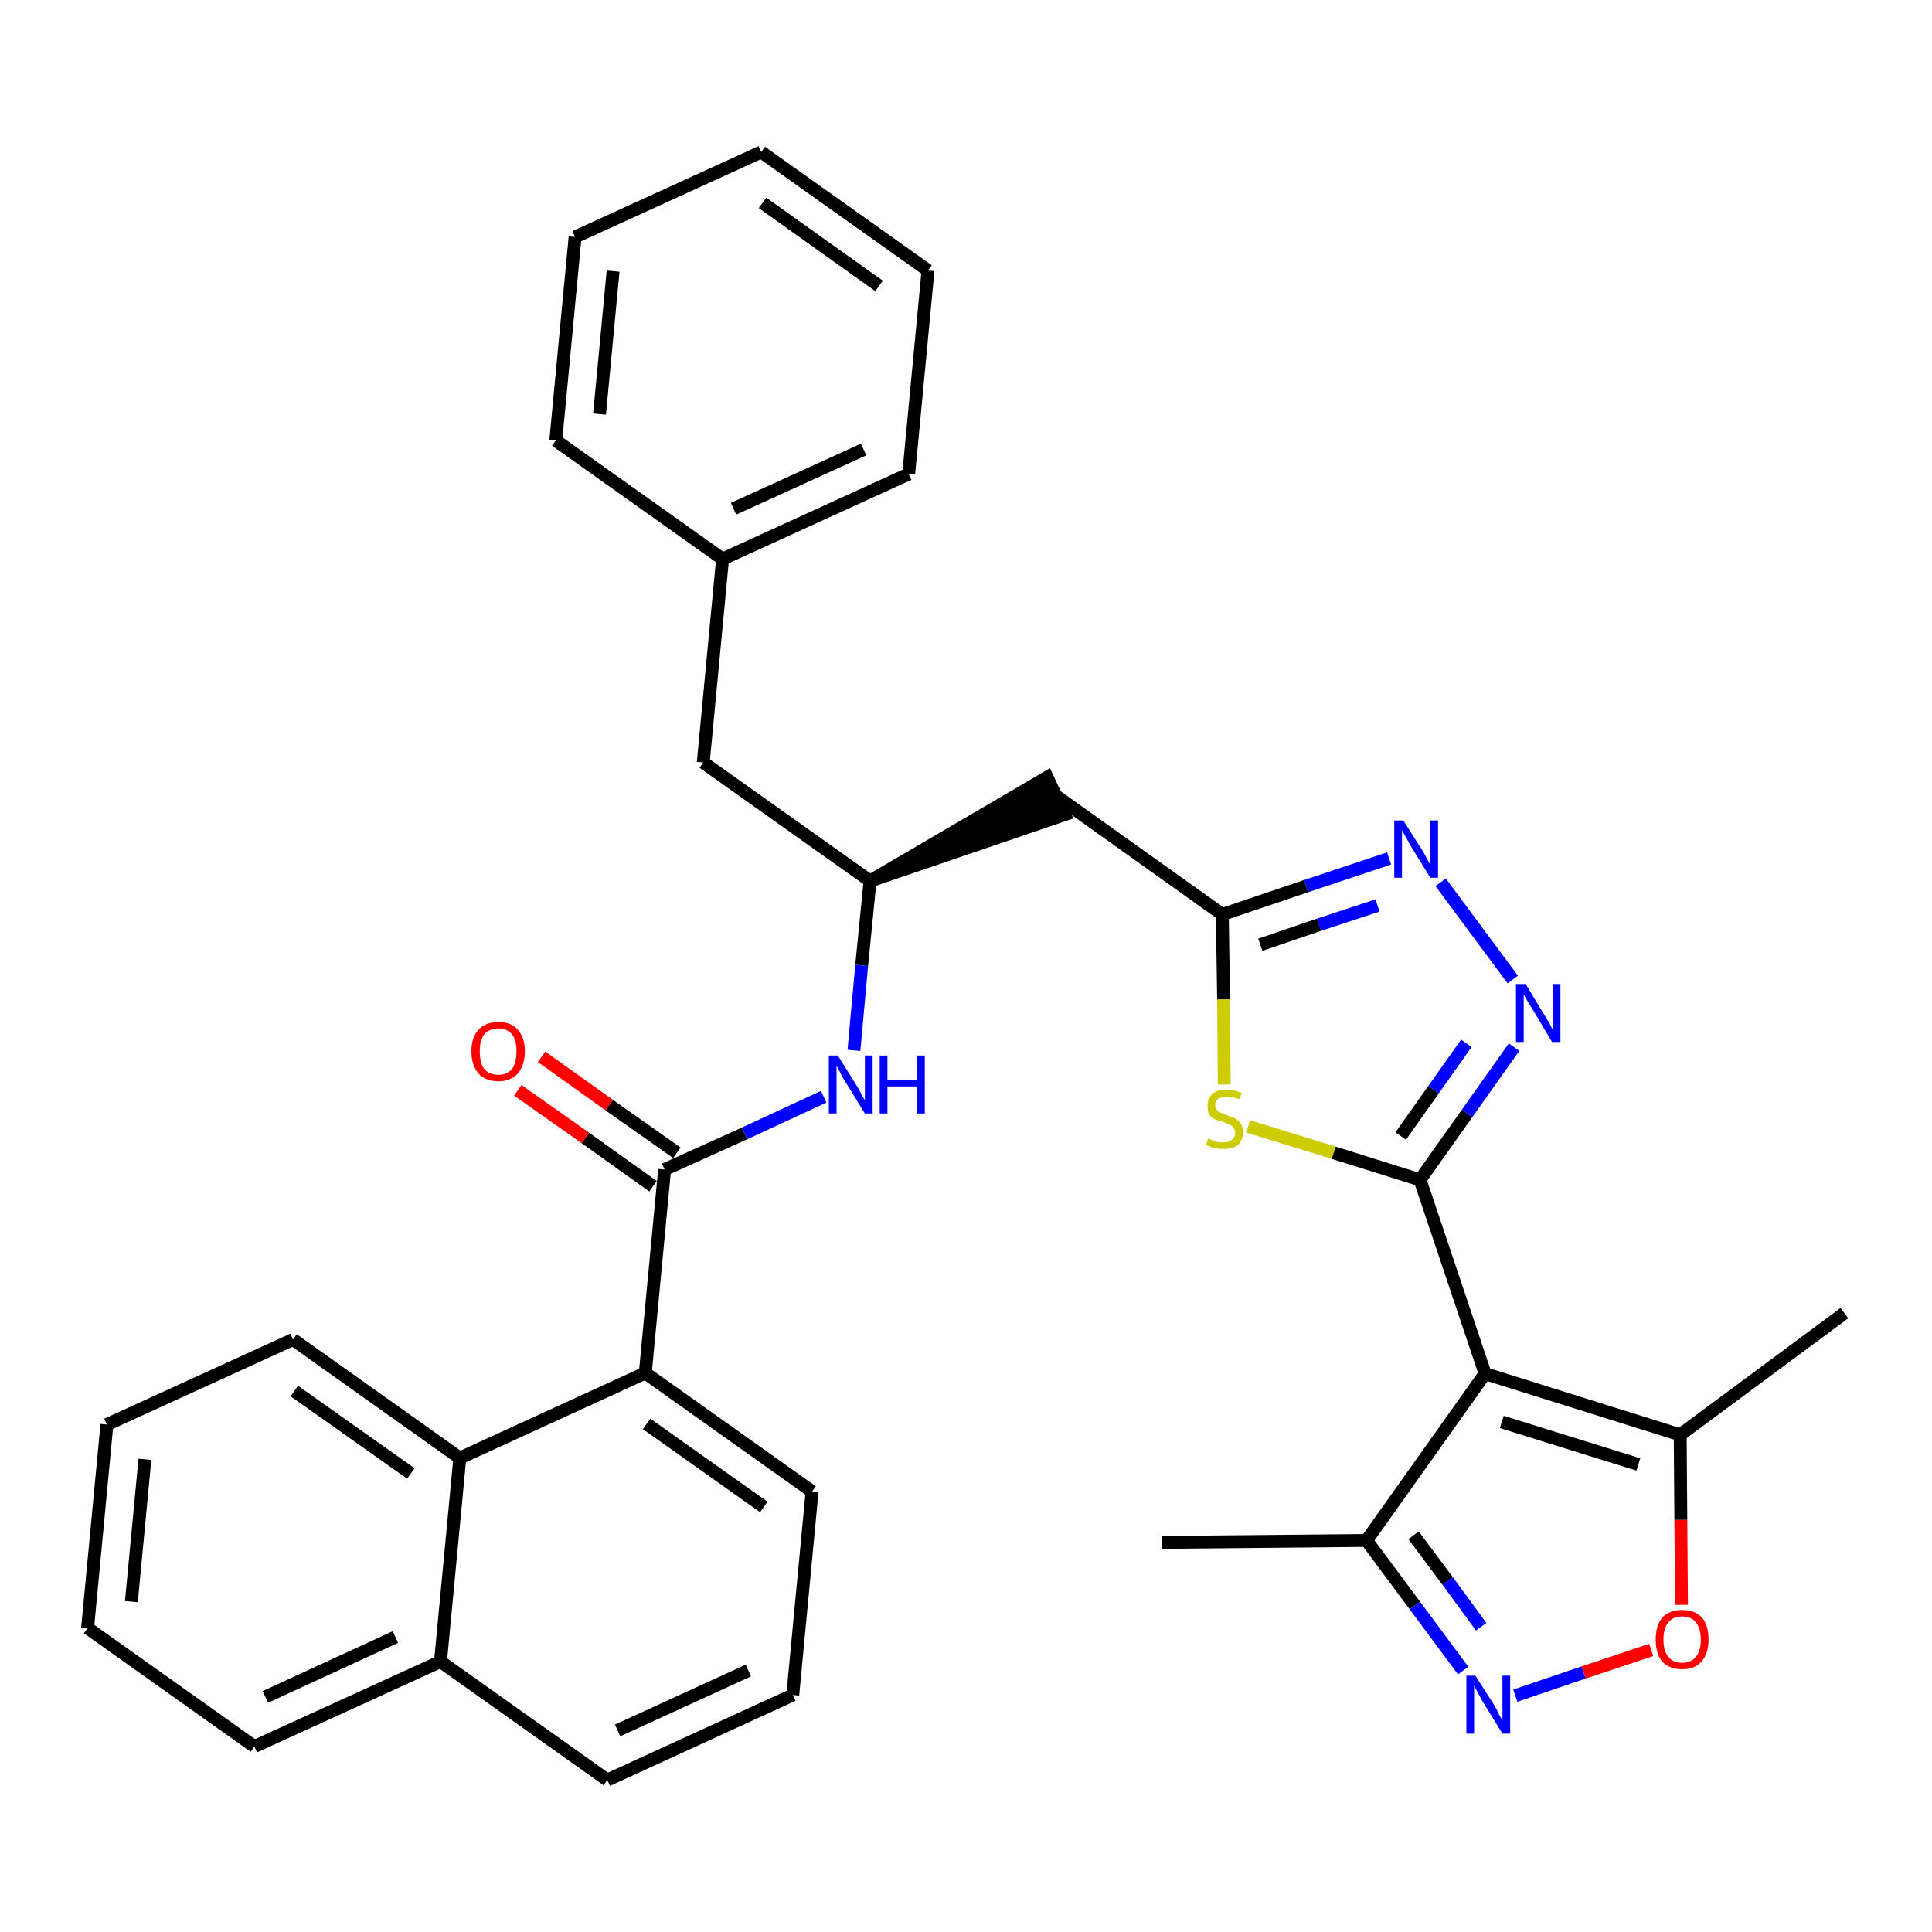 <?xml version='1.0' encoding='iso-8859-1'?>
<svg version='1.1' baseProfile='full'
              xmlns='http://www.w3.org/2000/svg'
                      xmlns:rdkit='http://www.rdkit.org/xml'
                      xmlns:xlink='http://www.w3.org/1999/xlink'
                  xml:space='preserve'
width='300px' height='300px' viewBox='0 0 300 300'>
<!-- END OF HEADER -->
<path class='bond-0 atom-0 atom-1' d='M 180.4,239.5 L 212.2,239.2' style='fill:none;fill-rule:evenodd;stroke:#000000;stroke-width:2.0px;stroke-linecap:butt;stroke-linejoin:miter;stroke-opacity:1' />
<path class='bond-1 atom-1 atom-2' d='M 212.2,239.2 L 219.7,249.3' style='fill:none;fill-rule:evenodd;stroke:#000000;stroke-width:2.0px;stroke-linecap:butt;stroke-linejoin:miter;stroke-opacity:1' />
<path class='bond-1 atom-1 atom-2' d='M 219.7,249.3 L 227.2,259.4' style='fill:none;fill-rule:evenodd;stroke:#0000FF;stroke-width:2.0px;stroke-linecap:butt;stroke-linejoin:miter;stroke-opacity:1' />
<path class='bond-1 atom-1 atom-2' d='M 219.5,238.4 L 224.8,245.5' style='fill:none;fill-rule:evenodd;stroke:#000000;stroke-width:2.0px;stroke-linecap:butt;stroke-linejoin:miter;stroke-opacity:1' />
<path class='bond-1 atom-1 atom-2' d='M 224.8,245.5 L 230.0,252.6' style='fill:none;fill-rule:evenodd;stroke:#0000FF;stroke-width:2.0px;stroke-linecap:butt;stroke-linejoin:miter;stroke-opacity:1' />
<path class='bond-33 atom-6 atom-1' d='M 230.6,213.3 L 212.2,239.2' style='fill:none;fill-rule:evenodd;stroke:#000000;stroke-width:2.0px;stroke-linecap:butt;stroke-linejoin:miter;stroke-opacity:1' />
<path class='bond-2 atom-2 atom-3' d='M 235.3,263.3 L 245.9,259.7' style='fill:none;fill-rule:evenodd;stroke:#0000FF;stroke-width:2.0px;stroke-linecap:butt;stroke-linejoin:miter;stroke-opacity:1' />
<path class='bond-2 atom-2 atom-3' d='M 245.9,259.7 L 256.4,256.2' style='fill:none;fill-rule:evenodd;stroke:#FF0000;stroke-width:2.0px;stroke-linecap:butt;stroke-linejoin:miter;stroke-opacity:1' />
<path class='bond-3 atom-3 atom-4' d='M 261.1,249.2 L 261.0,236.0' style='fill:none;fill-rule:evenodd;stroke:#FF0000;stroke-width:2.0px;stroke-linecap:butt;stroke-linejoin:miter;stroke-opacity:1' />
<path class='bond-3 atom-3 atom-4' d='M 261.0,236.0 L 260.9,222.8' style='fill:none;fill-rule:evenodd;stroke:#000000;stroke-width:2.0px;stroke-linecap:butt;stroke-linejoin:miter;stroke-opacity:1' />
<path class='bond-4 atom-4 atom-5' d='M 260.9,222.8 L 286.4,203.9' style='fill:none;fill-rule:evenodd;stroke:#000000;stroke-width:2.0px;stroke-linecap:butt;stroke-linejoin:miter;stroke-opacity:1' />
<path class='bond-5 atom-4 atom-6' d='M 260.9,222.8 L 230.6,213.3' style='fill:none;fill-rule:evenodd;stroke:#000000;stroke-width:2.0px;stroke-linecap:butt;stroke-linejoin:miter;stroke-opacity:1' />
<path class='bond-5 atom-4 atom-6' d='M 254.4,227.4 L 233.2,220.8' style='fill:none;fill-rule:evenodd;stroke:#000000;stroke-width:2.0px;stroke-linecap:butt;stroke-linejoin:miter;stroke-opacity:1' />
<path class='bond-6 atom-6 atom-7' d='M 230.6,213.3 L 220.5,183.2' style='fill:none;fill-rule:evenodd;stroke:#000000;stroke-width:2.0px;stroke-linecap:butt;stroke-linejoin:miter;stroke-opacity:1' />
<path class='bond-7 atom-7 atom-8' d='M 220.5,183.2 L 227.8,172.9' style='fill:none;fill-rule:evenodd;stroke:#000000;stroke-width:2.0px;stroke-linecap:butt;stroke-linejoin:miter;stroke-opacity:1' />
<path class='bond-7 atom-7 atom-8' d='M 227.8,172.9 L 235.1,162.6' style='fill:none;fill-rule:evenodd;stroke:#0000FF;stroke-width:2.0px;stroke-linecap:butt;stroke-linejoin:miter;stroke-opacity:1' />
<path class='bond-7 atom-7 atom-8' d='M 217.5,176.4 L 222.6,169.2' style='fill:none;fill-rule:evenodd;stroke:#000000;stroke-width:2.0px;stroke-linecap:butt;stroke-linejoin:miter;stroke-opacity:1' />
<path class='bond-7 atom-7 atom-8' d='M 222.6,169.2 L 227.7,162.0' style='fill:none;fill-rule:evenodd;stroke:#0000FF;stroke-width:2.0px;stroke-linecap:butt;stroke-linejoin:miter;stroke-opacity:1' />
<path class='bond-34 atom-33 atom-7' d='M 193.8,174.9 L 207.1,179.0' style='fill:none;fill-rule:evenodd;stroke:#CCCC00;stroke-width:2.0px;stroke-linecap:butt;stroke-linejoin:miter;stroke-opacity:1' />
<path class='bond-34 atom-33 atom-7' d='M 207.1,179.0 L 220.5,183.2' style='fill:none;fill-rule:evenodd;stroke:#000000;stroke-width:2.0px;stroke-linecap:butt;stroke-linejoin:miter;stroke-opacity:1' />
<path class='bond-8 atom-8 atom-9' d='M 234.9,152.1 L 223.7,137.0' style='fill:none;fill-rule:evenodd;stroke:#0000FF;stroke-width:2.0px;stroke-linecap:butt;stroke-linejoin:miter;stroke-opacity:1' />
<path class='bond-9 atom-9 atom-10' d='M 215.7,133.3 L 202.8,137.6' style='fill:none;fill-rule:evenodd;stroke:#0000FF;stroke-width:2.0px;stroke-linecap:butt;stroke-linejoin:miter;stroke-opacity:1' />
<path class='bond-9 atom-9 atom-10' d='M 202.8,137.6 L 189.8,142.0' style='fill:none;fill-rule:evenodd;stroke:#000000;stroke-width:2.0px;stroke-linecap:butt;stroke-linejoin:miter;stroke-opacity:1' />
<path class='bond-9 atom-9 atom-10' d='M 213.9,140.6 L 204.8,143.6' style='fill:none;fill-rule:evenodd;stroke:#0000FF;stroke-width:2.0px;stroke-linecap:butt;stroke-linejoin:miter;stroke-opacity:1' />
<path class='bond-9 atom-9 atom-10' d='M 204.8,143.6 L 195.7,146.7' style='fill:none;fill-rule:evenodd;stroke:#000000;stroke-width:2.0px;stroke-linecap:butt;stroke-linejoin:miter;stroke-opacity:1' />
<path class='bond-10 atom-10 atom-11' d='M 189.8,142.0 L 164.0,123.6' style='fill:none;fill-rule:evenodd;stroke:#000000;stroke-width:2.0px;stroke-linecap:butt;stroke-linejoin:miter;stroke-opacity:1' />
<path class='bond-32 atom-10 atom-33' d='M 189.8,142.0 L 190.0,155.2' style='fill:none;fill-rule:evenodd;stroke:#000000;stroke-width:2.0px;stroke-linecap:butt;stroke-linejoin:miter;stroke-opacity:1' />
<path class='bond-32 atom-10 atom-33' d='M 190.0,155.2 L 190.1,168.4' style='fill:none;fill-rule:evenodd;stroke:#CCCC00;stroke-width:2.0px;stroke-linecap:butt;stroke-linejoin:miter;stroke-opacity:1' />
<path class='bond-11 atom-12 atom-11' d='M 135.1,136.8 L 165.3,126.5 L 162.6,120.7 Z' style='fill:#000000;fill-rule:evenodd;fill-opacity:1;stroke:#000000;stroke-width:2.0px;stroke-linecap:butt;stroke-linejoin:miter;stroke-opacity:1;' />
<path class='bond-12 atom-12 atom-13' d='M 135.1,136.8 L 109.2,118.4' style='fill:none;fill-rule:evenodd;stroke:#000000;stroke-width:2.0px;stroke-linecap:butt;stroke-linejoin:miter;stroke-opacity:1' />
<path class='bond-19 atom-12 atom-20' d='M 135.1,136.8 L 133.8,149.9' style='fill:none;fill-rule:evenodd;stroke:#000000;stroke-width:2.0px;stroke-linecap:butt;stroke-linejoin:miter;stroke-opacity:1' />
<path class='bond-19 atom-12 atom-20' d='M 133.8,149.9 L 132.6,163.1' style='fill:none;fill-rule:evenodd;stroke:#0000FF;stroke-width:2.0px;stroke-linecap:butt;stroke-linejoin:miter;stroke-opacity:1' />
<path class='bond-13 atom-13 atom-14' d='M 109.2,118.4 L 112.2,86.8' style='fill:none;fill-rule:evenodd;stroke:#000000;stroke-width:2.0px;stroke-linecap:butt;stroke-linejoin:miter;stroke-opacity:1' />
<path class='bond-14 atom-14 atom-15' d='M 112.2,86.8 L 141.1,73.6' style='fill:none;fill-rule:evenodd;stroke:#000000;stroke-width:2.0px;stroke-linecap:butt;stroke-linejoin:miter;stroke-opacity:1' />
<path class='bond-14 atom-14 atom-15' d='M 113.9,79.0 L 134.1,69.8' style='fill:none;fill-rule:evenodd;stroke:#000000;stroke-width:2.0px;stroke-linecap:butt;stroke-linejoin:miter;stroke-opacity:1' />
<path class='bond-35 atom-19 atom-14' d='M 86.3,68.4 L 112.2,86.8' style='fill:none;fill-rule:evenodd;stroke:#000000;stroke-width:2.0px;stroke-linecap:butt;stroke-linejoin:miter;stroke-opacity:1' />
<path class='bond-15 atom-15 atom-16' d='M 141.1,73.6 L 144.1,42.0' style='fill:none;fill-rule:evenodd;stroke:#000000;stroke-width:2.0px;stroke-linecap:butt;stroke-linejoin:miter;stroke-opacity:1' />
<path class='bond-16 atom-16 atom-17' d='M 144.1,42.0 L 118.2,23.6' style='fill:none;fill-rule:evenodd;stroke:#000000;stroke-width:2.0px;stroke-linecap:butt;stroke-linejoin:miter;stroke-opacity:1' />
<path class='bond-16 atom-16 atom-17' d='M 136.5,44.4 L 118.4,31.5' style='fill:none;fill-rule:evenodd;stroke:#000000;stroke-width:2.0px;stroke-linecap:butt;stroke-linejoin:miter;stroke-opacity:1' />
<path class='bond-17 atom-17 atom-18' d='M 118.2,23.6 L 89.3,36.8' style='fill:none;fill-rule:evenodd;stroke:#000000;stroke-width:2.0px;stroke-linecap:butt;stroke-linejoin:miter;stroke-opacity:1' />
<path class='bond-18 atom-18 atom-19' d='M 89.3,36.8 L 86.3,68.4' style='fill:none;fill-rule:evenodd;stroke:#000000;stroke-width:2.0px;stroke-linecap:butt;stroke-linejoin:miter;stroke-opacity:1' />
<path class='bond-18 atom-18 atom-19' d='M 95.2,42.1 L 93.1,64.3' style='fill:none;fill-rule:evenodd;stroke:#000000;stroke-width:2.0px;stroke-linecap:butt;stroke-linejoin:miter;stroke-opacity:1' />
<path class='bond-20 atom-20 atom-21' d='M 127.9,170.3 L 115.6,176.0' style='fill:none;fill-rule:evenodd;stroke:#0000FF;stroke-width:2.0px;stroke-linecap:butt;stroke-linejoin:miter;stroke-opacity:1' />
<path class='bond-20 atom-20 atom-21' d='M 115.6,176.0 L 103.2,181.6' style='fill:none;fill-rule:evenodd;stroke:#000000;stroke-width:2.0px;stroke-linecap:butt;stroke-linejoin:miter;stroke-opacity:1' />
<path class='bond-21 atom-21 atom-22' d='M 105.1,179.0 L 94.6,171.6' style='fill:none;fill-rule:evenodd;stroke:#000000;stroke-width:2.0px;stroke-linecap:butt;stroke-linejoin:miter;stroke-opacity:1' />
<path class='bond-21 atom-21 atom-22' d='M 94.6,171.6 L 84.1,164.1' style='fill:none;fill-rule:evenodd;stroke:#FF0000;stroke-width:2.0px;stroke-linecap:butt;stroke-linejoin:miter;stroke-opacity:1' />
<path class='bond-21 atom-21 atom-22' d='M 101.4,184.2 L 90.9,176.7' style='fill:none;fill-rule:evenodd;stroke:#000000;stroke-width:2.0px;stroke-linecap:butt;stroke-linejoin:miter;stroke-opacity:1' />
<path class='bond-21 atom-21 atom-22' d='M 90.9,176.7 L 80.4,169.3' style='fill:none;fill-rule:evenodd;stroke:#FF0000;stroke-width:2.0px;stroke-linecap:butt;stroke-linejoin:miter;stroke-opacity:1' />
<path class='bond-22 atom-21 atom-23' d='M 103.2,181.6 L 100.2,213.2' style='fill:none;fill-rule:evenodd;stroke:#000000;stroke-width:2.0px;stroke-linecap:butt;stroke-linejoin:miter;stroke-opacity:1' />
<path class='bond-23 atom-23 atom-24' d='M 100.2,213.2 L 126.1,231.6' style='fill:none;fill-rule:evenodd;stroke:#000000;stroke-width:2.0px;stroke-linecap:butt;stroke-linejoin:miter;stroke-opacity:1' />
<path class='bond-23 atom-23 atom-24' d='M 100.4,221.1 L 118.6,234.0' style='fill:none;fill-rule:evenodd;stroke:#000000;stroke-width:2.0px;stroke-linecap:butt;stroke-linejoin:miter;stroke-opacity:1' />
<path class='bond-36 atom-32 atom-23' d='M 71.4,226.4 L 100.2,213.2' style='fill:none;fill-rule:evenodd;stroke:#000000;stroke-width:2.0px;stroke-linecap:butt;stroke-linejoin:miter;stroke-opacity:1' />
<path class='bond-24 atom-24 atom-25' d='M 126.1,231.6 L 123.1,263.2' style='fill:none;fill-rule:evenodd;stroke:#000000;stroke-width:2.0px;stroke-linecap:butt;stroke-linejoin:miter;stroke-opacity:1' />
<path class='bond-25 atom-25 atom-26' d='M 123.1,263.2 L 94.3,276.4' style='fill:none;fill-rule:evenodd;stroke:#000000;stroke-width:2.0px;stroke-linecap:butt;stroke-linejoin:miter;stroke-opacity:1' />
<path class='bond-25 atom-25 atom-26' d='M 116.2,259.4 L 95.9,268.7' style='fill:none;fill-rule:evenodd;stroke:#000000;stroke-width:2.0px;stroke-linecap:butt;stroke-linejoin:miter;stroke-opacity:1' />
<path class='bond-26 atom-26 atom-27' d='M 94.3,276.4 L 68.4,258.0' style='fill:none;fill-rule:evenodd;stroke:#000000;stroke-width:2.0px;stroke-linecap:butt;stroke-linejoin:miter;stroke-opacity:1' />
<path class='bond-27 atom-27 atom-28' d='M 68.4,258.0 L 39.5,271.2' style='fill:none;fill-rule:evenodd;stroke:#000000;stroke-width:2.0px;stroke-linecap:butt;stroke-linejoin:miter;stroke-opacity:1' />
<path class='bond-27 atom-27 atom-28' d='M 61.4,254.2 L 41.2,263.5' style='fill:none;fill-rule:evenodd;stroke:#000000;stroke-width:2.0px;stroke-linecap:butt;stroke-linejoin:miter;stroke-opacity:1' />
<path class='bond-37 atom-32 atom-27' d='M 71.4,226.4 L 68.4,258.0' style='fill:none;fill-rule:evenodd;stroke:#000000;stroke-width:2.0px;stroke-linecap:butt;stroke-linejoin:miter;stroke-opacity:1' />
<path class='bond-28 atom-28 atom-29' d='M 39.5,271.2 L 13.6,252.8' style='fill:none;fill-rule:evenodd;stroke:#000000;stroke-width:2.0px;stroke-linecap:butt;stroke-linejoin:miter;stroke-opacity:1' />
<path class='bond-29 atom-29 atom-30' d='M 13.6,252.8 L 16.6,221.2' style='fill:none;fill-rule:evenodd;stroke:#000000;stroke-width:2.0px;stroke-linecap:butt;stroke-linejoin:miter;stroke-opacity:1' />
<path class='bond-29 atom-29 atom-30' d='M 20.4,248.7 L 22.5,226.6' style='fill:none;fill-rule:evenodd;stroke:#000000;stroke-width:2.0px;stroke-linecap:butt;stroke-linejoin:miter;stroke-opacity:1' />
<path class='bond-30 atom-30 atom-31' d='M 16.6,221.2 L 45.5,208.0' style='fill:none;fill-rule:evenodd;stroke:#000000;stroke-width:2.0px;stroke-linecap:butt;stroke-linejoin:miter;stroke-opacity:1' />
<path class='bond-31 atom-31 atom-32' d='M 45.5,208.0 L 71.4,226.4' style='fill:none;fill-rule:evenodd;stroke:#000000;stroke-width:2.0px;stroke-linecap:butt;stroke-linejoin:miter;stroke-opacity:1' />
<path class='bond-31 atom-31 atom-32' d='M 45.7,216.0 L 63.8,228.8' style='fill:none;fill-rule:evenodd;stroke:#000000;stroke-width:2.0px;stroke-linecap:butt;stroke-linejoin:miter;stroke-opacity:1' />
<path  class='atom-2' d='M 229.1 260.2
L 232.1 264.9
Q 232.4 265.4, 232.8 266.3
Q 233.3 267.1, 233.3 267.2
L 233.3 260.2
L 234.5 260.2
L 234.5 269.2
L 233.3 269.2
L 230.1 264.0
Q 229.8 263.4, 229.4 262.7
Q 229.0 262.0, 228.9 261.7
L 228.9 269.2
L 227.7 269.2
L 227.7 260.2
L 229.1 260.2
' fill='#0000FF'/>
<path  class='atom-3' d='M 257.1 254.6
Q 257.1 252.4, 258.1 251.2
Q 259.2 250.0, 261.2 250.0
Q 263.2 250.0, 264.3 251.2
Q 265.3 252.4, 265.3 254.6
Q 265.3 256.8, 264.2 258.0
Q 263.2 259.2, 261.2 259.2
Q 259.2 259.2, 258.1 258.0
Q 257.1 256.8, 257.1 254.6
M 261.2 258.2
Q 262.6 258.2, 263.3 257.3
Q 264.1 256.4, 264.1 254.6
Q 264.1 252.8, 263.3 251.9
Q 262.6 251.0, 261.2 251.0
Q 259.8 251.0, 259.1 251.9
Q 258.3 252.8, 258.3 254.6
Q 258.3 256.4, 259.1 257.3
Q 259.8 258.2, 261.2 258.2
' fill='#FF0000'/>
<path  class='atom-8' d='M 236.9 152.8
L 239.8 157.6
Q 240.1 158.1, 240.6 158.9
Q 241.0 159.8, 241.1 159.8
L 241.1 152.8
L 242.3 152.8
L 242.3 161.8
L 241.0 161.8
L 237.9 156.6
Q 237.5 156.0, 237.1 155.3
Q 236.7 154.6, 236.6 154.4
L 236.6 161.8
L 235.4 161.8
L 235.4 152.8
L 236.9 152.8
' fill='#0000FF'/>
<path  class='atom-9' d='M 217.9 127.4
L 220.9 132.1
Q 221.2 132.6, 221.6 133.4
Q 222.1 134.3, 222.1 134.3
L 222.1 127.4
L 223.3 127.4
L 223.3 136.3
L 222.1 136.3
L 218.9 131.1
Q 218.6 130.5, 218.2 129.8
Q 217.8 129.1, 217.7 128.9
L 217.7 136.3
L 216.5 136.3
L 216.5 127.4
L 217.9 127.4
' fill='#0000FF'/>
<path  class='atom-20' d='M 130.1 163.9
L 133.1 168.7
Q 133.4 169.1, 133.8 170.0
Q 134.3 170.8, 134.3 170.9
L 134.3 163.9
L 135.5 163.9
L 135.5 172.9
L 134.3 172.9
L 131.1 167.7
Q 130.7 167.1, 130.4 166.4
Q 130.0 165.7, 129.9 165.5
L 129.9 172.9
L 128.7 172.9
L 128.7 163.9
L 130.1 163.9
' fill='#0000FF'/>
<path  class='atom-20' d='M 136.6 163.9
L 137.8 163.9
L 137.8 167.7
L 142.4 167.7
L 142.4 163.9
L 143.6 163.9
L 143.6 172.9
L 142.4 172.9
L 142.4 168.7
L 137.8 168.7
L 137.8 172.9
L 136.6 172.9
L 136.6 163.9
' fill='#0000FF'/>
<path  class='atom-22' d='M 73.2 163.2
Q 73.2 161.1, 74.3 159.9
Q 75.4 158.7, 77.4 158.7
Q 79.4 158.7, 80.4 159.9
Q 81.5 161.1, 81.5 163.2
Q 81.5 165.4, 80.4 166.7
Q 79.3 167.9, 77.4 167.9
Q 75.4 167.9, 74.3 166.7
Q 73.2 165.4, 73.2 163.2
M 77.4 166.9
Q 78.7 166.9, 79.5 166.0
Q 80.2 165.0, 80.2 163.2
Q 80.2 161.5, 79.5 160.6
Q 78.7 159.7, 77.4 159.7
Q 76.0 159.7, 75.2 160.6
Q 74.5 161.5, 74.5 163.2
Q 74.5 165.1, 75.2 166.0
Q 76.0 166.9, 77.4 166.9
' fill='#FF0000'/>
<path  class='atom-33' d='M 187.6 176.8
Q 187.7 176.8, 188.1 177.0
Q 188.6 177.2, 189.0 177.3
Q 189.5 177.4, 189.9 177.4
Q 190.8 177.4, 191.3 177.0
Q 191.8 176.6, 191.8 175.9
Q 191.8 175.4, 191.5 175.1
Q 191.3 174.8, 190.9 174.6
Q 190.5 174.4, 189.9 174.2
Q 189.1 174.0, 188.6 173.8
Q 188.1 173.5, 187.8 173.1
Q 187.5 172.6, 187.5 171.8
Q 187.5 170.6, 188.2 169.9
Q 189.0 169.2, 190.5 169.2
Q 191.6 169.2, 192.8 169.7
L 192.5 170.7
Q 191.4 170.3, 190.6 170.3
Q 189.7 170.3, 189.2 170.6
Q 188.7 171.0, 188.7 171.6
Q 188.7 172.1, 189.0 172.4
Q 189.2 172.7, 189.6 172.8
Q 190.0 173.0, 190.6 173.2
Q 191.4 173.5, 191.9 173.7
Q 192.3 174.0, 192.7 174.5
Q 193.0 175.0, 193.0 175.9
Q 193.0 177.1, 192.2 177.8
Q 191.4 178.4, 190.0 178.4
Q 189.2 178.4, 188.6 178.3
Q 188.0 178.1, 187.3 177.8
L 187.6 176.8
' fill='#CCCC00'/>
</svg>
